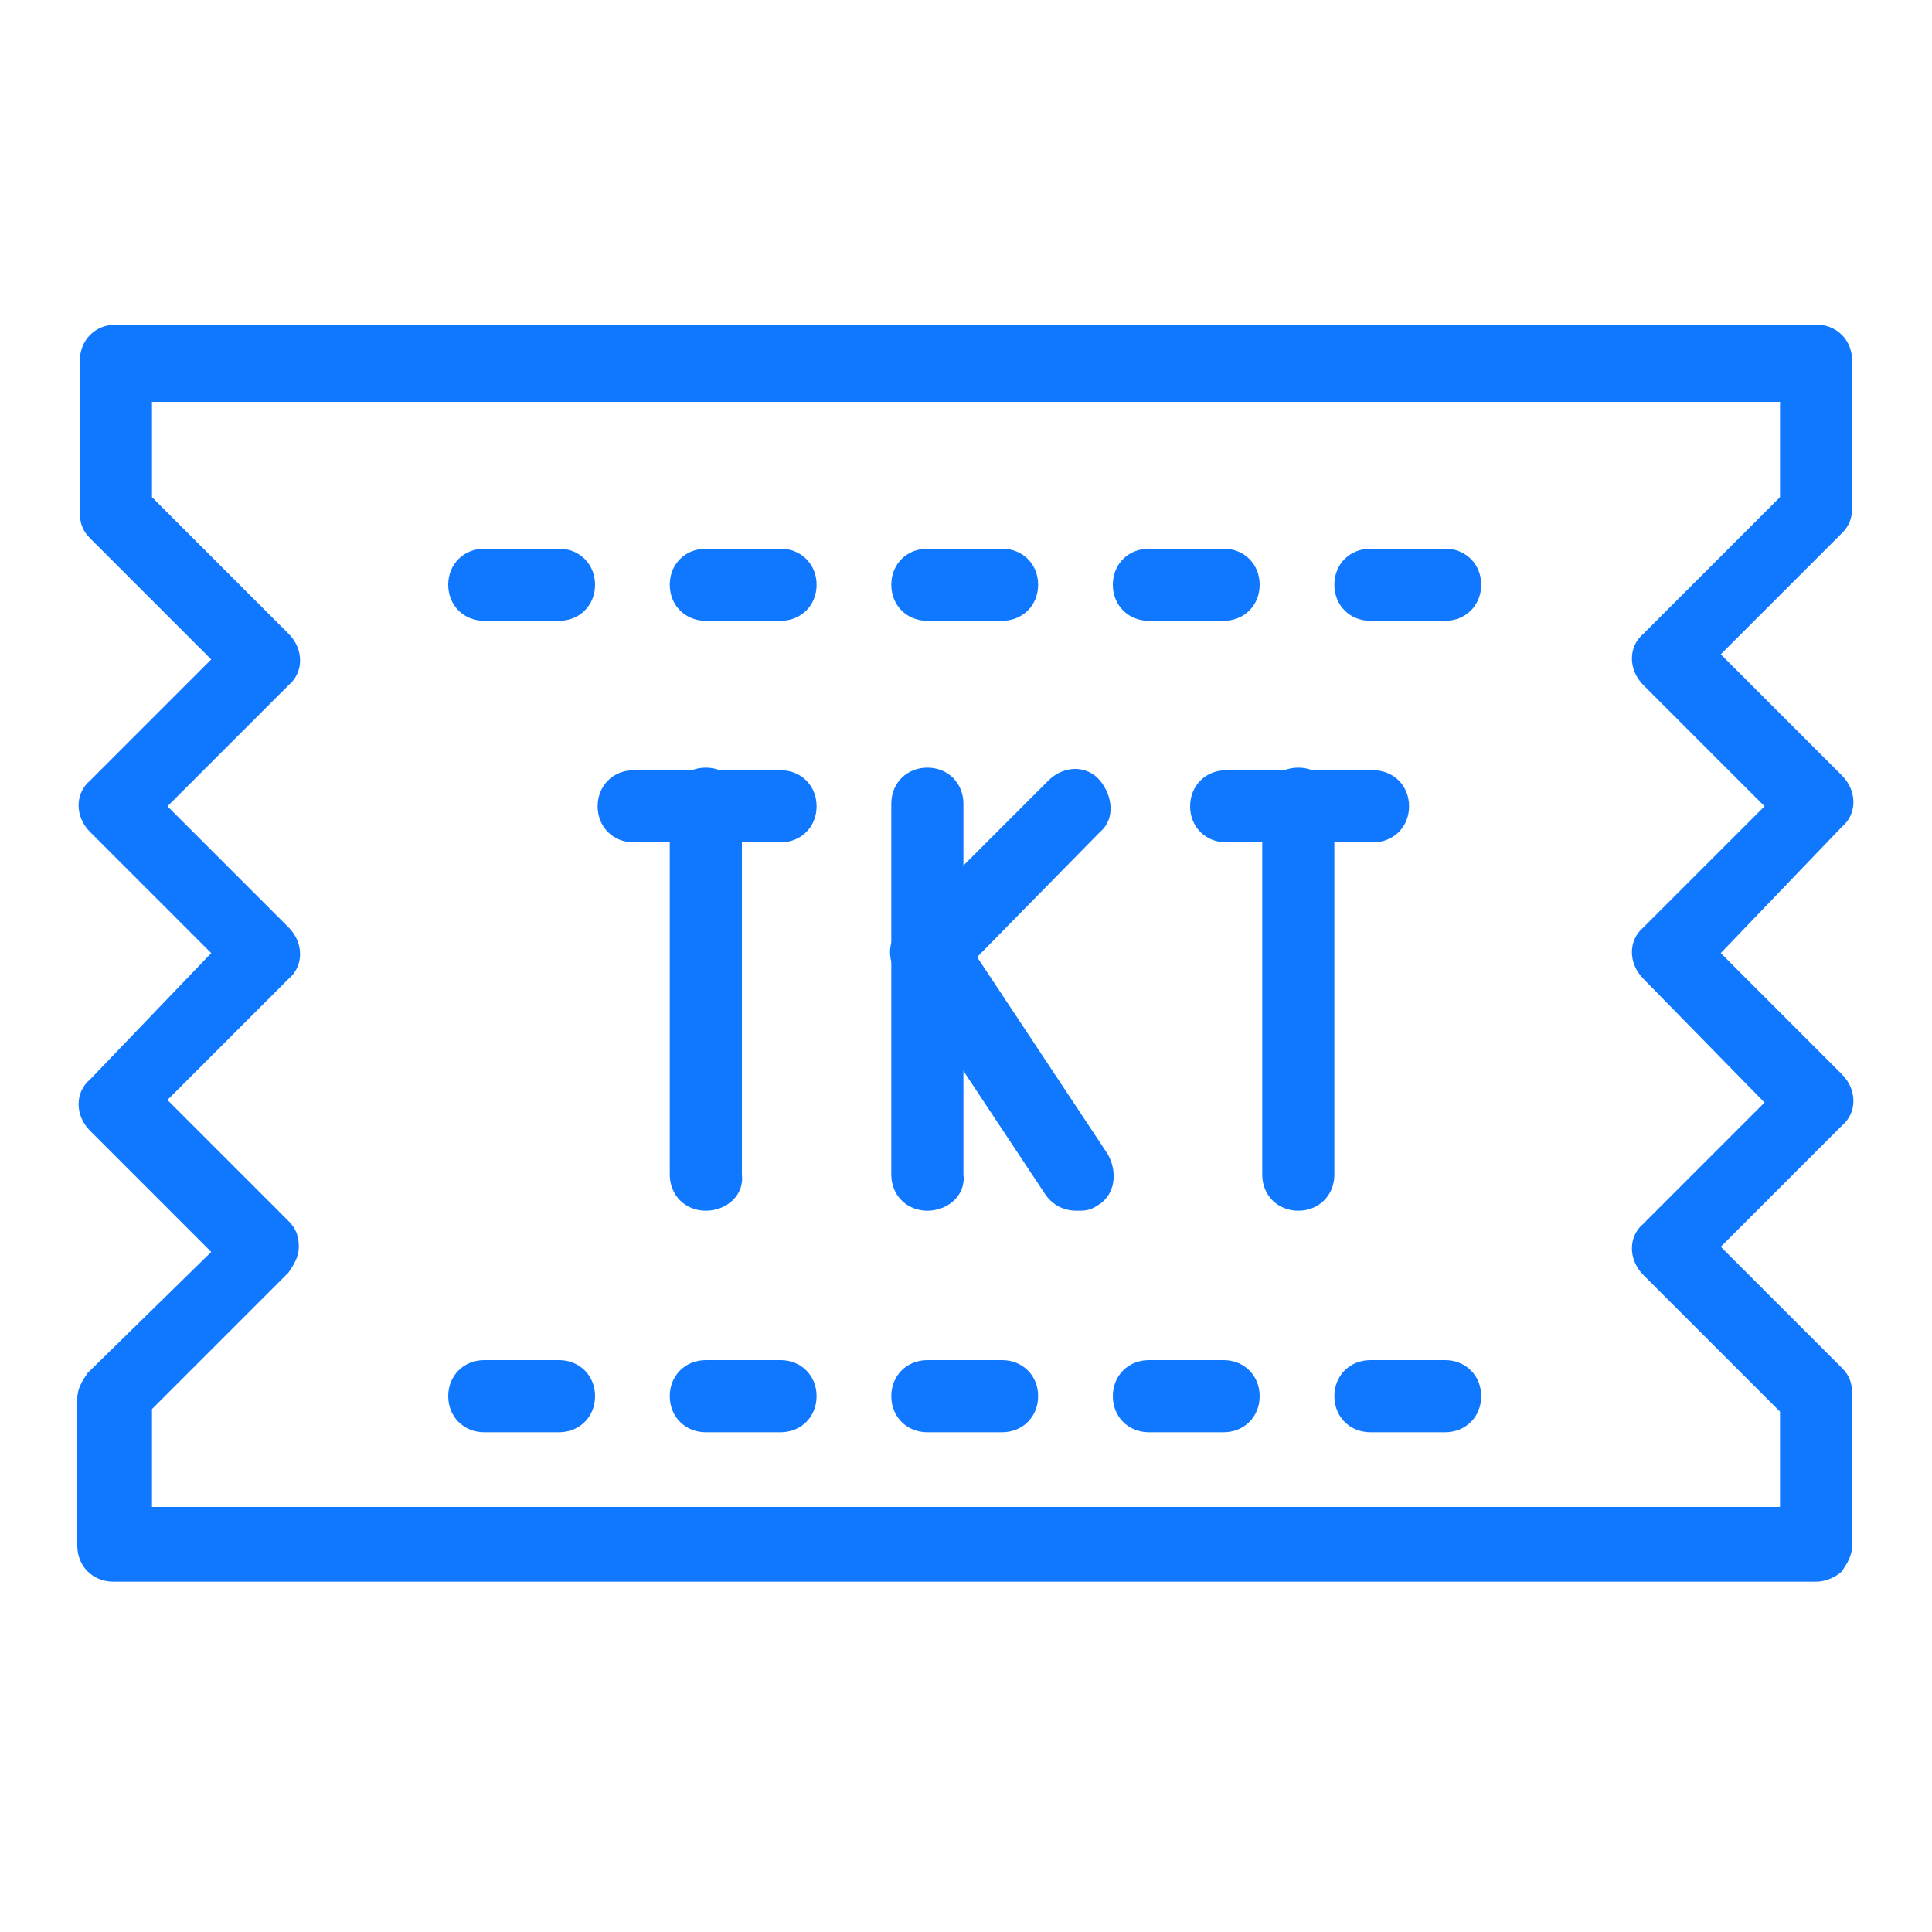 <?xml version="1.0" encoding="utf-8"?>
<!-- Generator: Adobe Illustrator 23.0.1, SVG Export Plug-In . SVG Version: 6.00 Build 0)  -->
<svg id='Layer_1' style='enable-background:new 0 0 75 75;' version='1.1' viewBox='0 0 75 75'
     x='0px'
     xml:space='preserve' xmlns='http://www.w3.org/2000/svg' y='0px'>
<style type='text/css'>
	.st0 {
    fill: #1078FF;
  }
</style>
  <g id='Duotone'>
	<g>
		<path class='st0' d='M70.5,61.4L70.5,61.4l-66.1,0c-0.8,0-1.4-0.6-1.4-1.4v-5.7c0-0.4,0.2-0.7,0.4-1l4.8-4.7l-4.7-4.7
			c-0.6-0.6-0.6-1.5,0-2L8.2,37l-4.7-4.7c-0.6-0.6-0.6-1.5,0-2l4.7-4.7l-4.7-4.7c-0.3-0.3-0.4-0.6-0.4-1V14c0-0.8,0.6-1.4,1.4-1.4
			h66c0.8,0,1.4,0.6,1.4,1.4v5.7c0,0.4-0.1,0.7-0.4,1l-4.7,4.7l4.7,4.7c0.6,0.6,0.6,1.5,0,2L66.8,37l4.7,4.7c0.6,0.6,0.6,1.5,0,2
			l-4.7,4.7l4.7,4.7c0.3,0.3,0.4,0.6,0.4,1V60c0,0.4-0.2,0.7-0.4,1C71.3,61.2,70.9,61.4,70.5,61.4z M5.9,58.5l63.2,0v-3.7l-5.3-5.3
			c-0.6-0.6-0.6-1.5,0-2l4.7-4.7L63.8,38c-0.6-0.6-0.6-1.5,0-2l4.7-4.7l-4.7-4.7c-0.6-0.6-0.6-1.5,0-2l5.3-5.3v-3.7H5.9v3.7l5.3,5.3
			c0.6,0.6,0.6,1.5,0,2l-4.7,4.7l4.7,4.7c0.6,0.6,0.6,1.5,0,2l-4.7,4.7l4.7,4.7c0.3,0.3,0.4,0.6,0.4,1c0,0.4-0.2,0.7-0.4,1l-5.3,5.3
			V58.5z'/>
	</g>
    <g>
		<path class='st0'
          d='M21.7,55.6h-2.9c-0.8,0-1.4-0.6-1.4-1.4s0.6-1.4,1.4-1.4h2.9c0.8,0,1.4,0.6,1.4,1.4S22.5,55.6,21.7,55.6z'/>
	</g>
    <g>
		<path class='st0'
          d='M30.3,55.6h-2.9c-0.8,0-1.4-0.6-1.4-1.4s0.6-1.4,1.4-1.4h2.9c0.8,0,1.4,0.6,1.4,1.4S31.1,55.6,30.3,55.6z'/>
	</g>
    <g>
		<path class='st0'
          d='M38.9,55.6H36c-0.8,0-1.4-0.6-1.4-1.4s0.6-1.4,1.4-1.4h2.9c0.8,0,1.4,0.6,1.4,1.4S39.7,55.6,38.9,55.6z'/>
	</g>
    <g>
		<path class='st0'
          d='M47.5,55.6h-2.9c-0.8,0-1.4-0.6-1.4-1.4s0.6-1.4,1.4-1.4h2.9c0.8,0,1.4,0.6,1.4,1.4S48.3,55.6,47.5,55.6z'/>
	</g>
    <g>
		<path class='st0'
          d='M56.1,55.6h-2.9c-0.8,0-1.4-0.6-1.4-1.4s0.6-1.4,1.4-1.4h2.9c0.8,0,1.4,0.6,1.4,1.4S56.9,55.6,56.1,55.6z'/>
	</g>
    <g>
		<path class='st0'
          d='M21.7,24.1h-2.9c-0.8,0-1.4-0.6-1.4-1.4s0.6-1.4,1.4-1.4h2.9c0.8,0,1.4,0.6,1.4,1.4S22.5,24.1,21.7,24.1z'/>
	</g>
    <g>
		<path class='st0'
          d='M30.3,24.1h-2.9c-0.8,0-1.4-0.6-1.4-1.4s0.6-1.4,1.4-1.4h2.9c0.8,0,1.4,0.6,1.4,1.4S31.1,24.1,30.3,24.1z'/>
	</g>
    <g>
		<path class='st0'
          d='M38.9,24.1H36c-0.8,0-1.4-0.6-1.4-1.4s0.6-1.4,1.4-1.4h2.9c0.8,0,1.4,0.6,1.4,1.4S39.7,24.1,38.9,24.1z'/>
	</g>
    <g>
		<path class='st0'
          d='M47.5,24.1h-2.9c-0.8,0-1.4-0.6-1.4-1.4s0.6-1.4,1.4-1.4h2.9c0.8,0,1.4,0.6,1.4,1.4S48.3,24.1,47.5,24.1z'/>
	</g>
    <g>
		<path class='st0'
          d='M56.1,24.1h-2.9c-0.8,0-1.4-0.6-1.4-1.4s0.6-1.4,1.4-1.4h2.9c0.8,0,1.4,0.6,1.4,1.4S56.9,24.1,56.1,24.1z'/>
	</g>
    <g>
		<g>
			<path class='st0' d='M27.4,47c-0.8,0-1.4-0.6-1.4-1.4V31.2c0-0.8,0.6-1.4,1.4-1.4c0.8,0,1.4,0.6,1.4,1.4v14.4
				C28.9,46.4,28.2,47,27.4,47z'/>
		</g>
      <g>
			<path class='st0'
            d='M30.3,32.7h-5.7c-0.8,0-1.4-0.6-1.4-1.4s0.6-1.4,1.4-1.4h5.7c0.8,0,1.4,0.6,1.4,1.4S31.1,32.7,30.3,32.7z'/>
		</g>
	</g>
    <g>
		<g>
			<path class='st0' d='M50.4,47c-0.8,0-1.4-0.6-1.4-1.4V31.2c0-0.8,0.6-1.4,1.4-1.4c0.8,0,1.4,0.6,1.4,1.4v14.4
				C51.8,46.4,51.2,47,50.4,47z'/>
		</g>
      <g>
			<path class='st0'
            d='M53.3,32.7h-5.7c-0.8,0-1.4-0.6-1.4-1.4s0.6-1.4,1.4-1.4h5.7c0.8,0,1.4,0.6,1.4,1.4S54.1,32.7,53.3,32.7z'/>
		</g>
	</g>
    <g>
		<g>
			<path class='st0'
            d='M36,47c-0.8,0-1.4-0.6-1.4-1.4V31.2c0-0.8,0.6-1.4,1.4-1.4s1.4,0.6,1.4,1.4v14.4C37.5,46.4,36.8,47,36,47z'
      />
		</g>
      <g>
			<path class='st0' d='M36,38.4c-0.4,0-0.7-0.1-1-0.4c-0.6-0.6-0.6-1.5,0-2l5.7-5.7c0.6-0.6,1.5-0.6,2,0s0.6,1.5,0,2L37.1,38
				C36.8,38.3,36.4,38.4,36,38.4z'/>
		</g>
      <g>
			<path class='st0' d='M41.8,47c-0.5,0-0.9-0.2-1.2-0.6l-5.7-8.6c-0.4-0.7-0.3-1.6,0.4-2c0.7-0.4,1.6-0.3,2,0.4l5.7,8.6
				c0.4,0.7,0.3,1.6-0.4,2C42.3,47,42.1,47,41.8,47z'/>
		</g>
	</g>
</g>
</svg>
